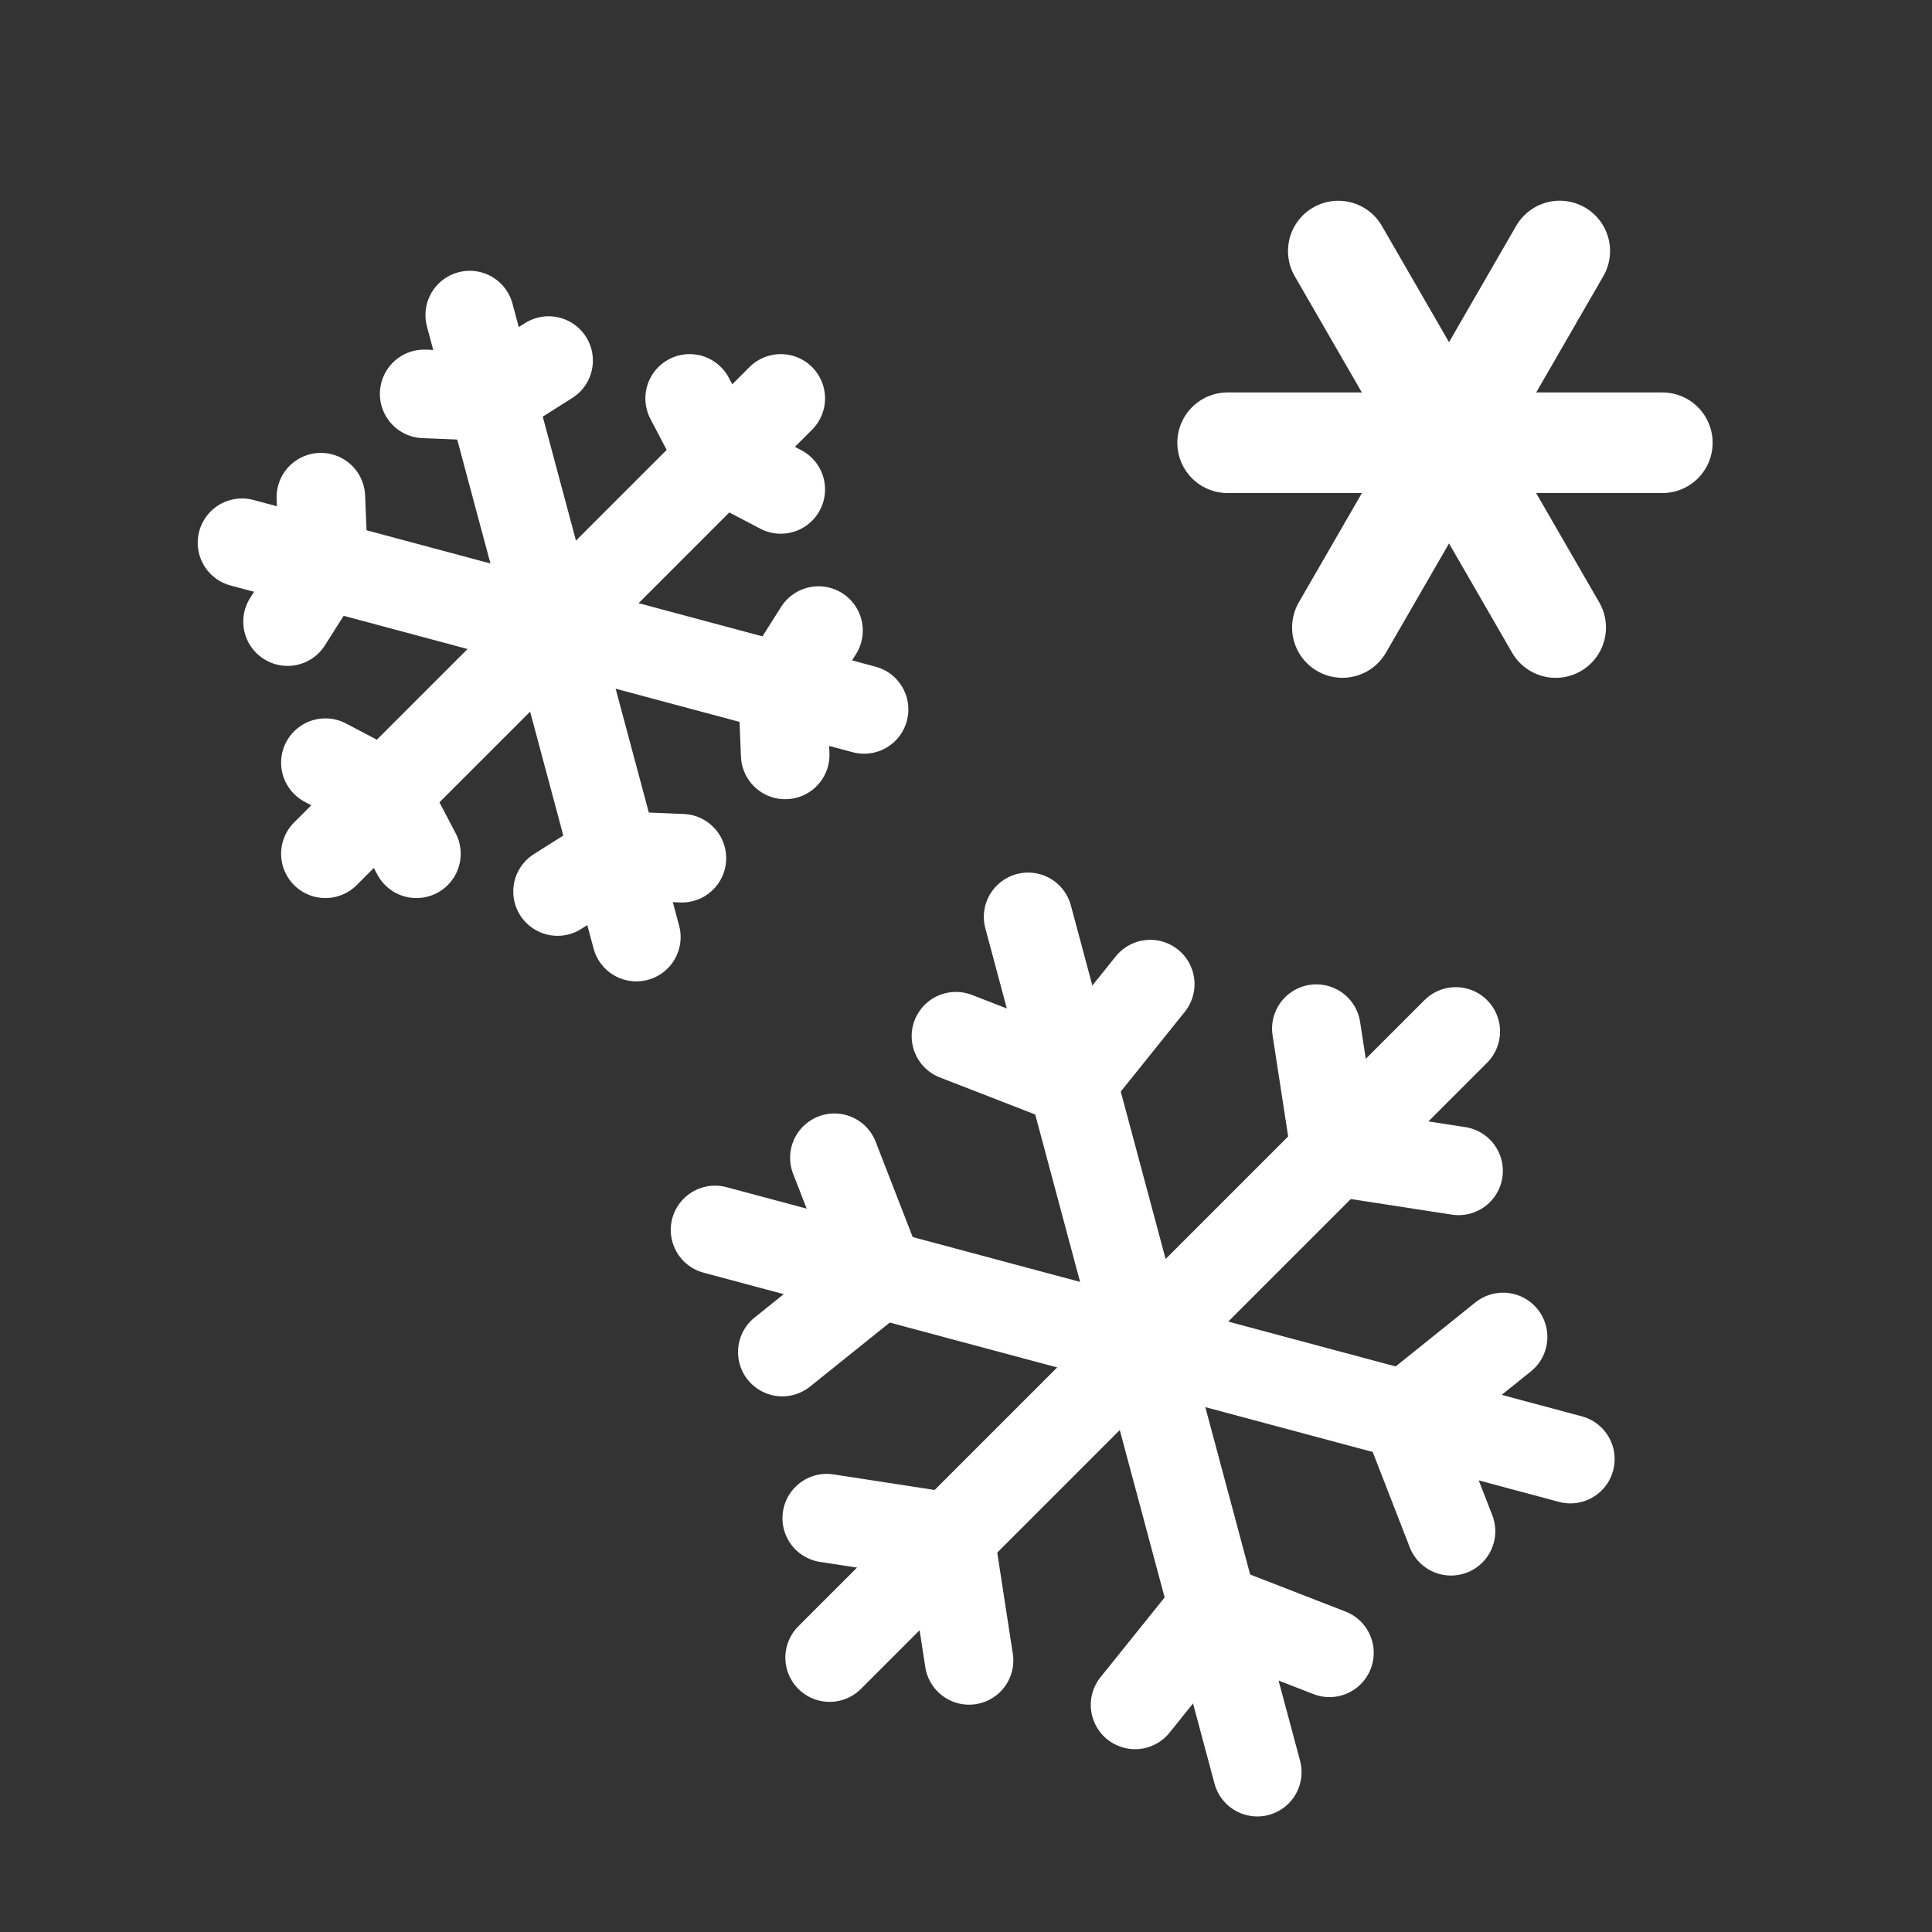 <svg xmlns="http://www.w3.org/2000/svg" width="24" height="24" viewBox="0 0 24 24">
  <rect x="0" y="0" width="24" height="24" fill="#333333" stroke="none"/>
  <g fill="none" fill-rule="evenodd" stroke="#FFF" stroke-linecap="round" stroke-linejoin="round">
    <path stroke-width="1.1" d="M19.695,16.702 L8.695,16.702" transform="rotate(15 14.195 16.702)"/>
    <polyline stroke-width="1.1" points="10.365 14.382 10.926 15.826 9.718 16.796"/>
    <polyline stroke-width="1.1" points="18.025 19.022 17.464 17.578 18.672 16.608"/>
    <path stroke-width="1.1" d="M19.695,16.702 L8.695,16.702" transform="rotate(75 14.195 16.702)"/>
    <polyline stroke-width="1.1" points="14.289 12.225 13.319 13.433 11.875 12.872"/>
    <polyline stroke-width="1.1" points="14.1 21.179 15.071 19.971 16.515 20.532"/>
    <path stroke-width="1.1" d="M19.695,16.702 L8.695,16.702" transform="rotate(-45 14.195 16.702)"/>
    <polyline stroke-width="1.1" points="10.27 18.859 11.802 19.095 12.038 20.626"/>
    <polyline stroke-width="1.1" points="18.119 14.545 16.588 14.309 16.352 12.778"/>
    <polyline stroke-width="1.1" points="3.986 6.176 4.02 7.014 3.572 7.722"/>
    <polyline stroke-width="1.1" points="9.754 9.378 9.72 8.541 10.168 7.833"/>
    <path stroke-width="1.1" d="M3.006,6.742 L10.734,8.813 L3.006,6.742 Z"/>
    <polyline stroke-width="1.1" points="6.815 4.479 6.106 4.927 5.269 4.893"/>
    <polyline stroke-width="1.1" points="6.926 11.075 7.634 10.627 8.471 10.661"/>
    <path stroke-width="1.1" d="M5.835,3.914 L7.905,11.641 L5.835,3.914 Z"/>
    <polyline stroke-width="1.1" points="4.042 9.474 4.784 9.864 5.173 10.606"/>
    <polyline stroke-width="1.1" points="9.699 6.08 8.957 5.691 8.567 4.949"/>
    <path stroke-width="1.1" d="M4.042,10.606 L9.699,4.949 L4.042,10.606 Z"/>
    <path stroke-width="1.25" d="M15.25,5.5 L20.65,5.5"/>
    <path stroke-width="1.25" d="M15.275,5.457 L20.675,5.457" transform="rotate(60 17.975 5.457)"/>
    <path stroke-width="1.25" d="M15.325,5.457 L20.725,5.457" transform="scale(-1 1) rotate(60 0 -25.764)"/>
  </g>
</svg>
